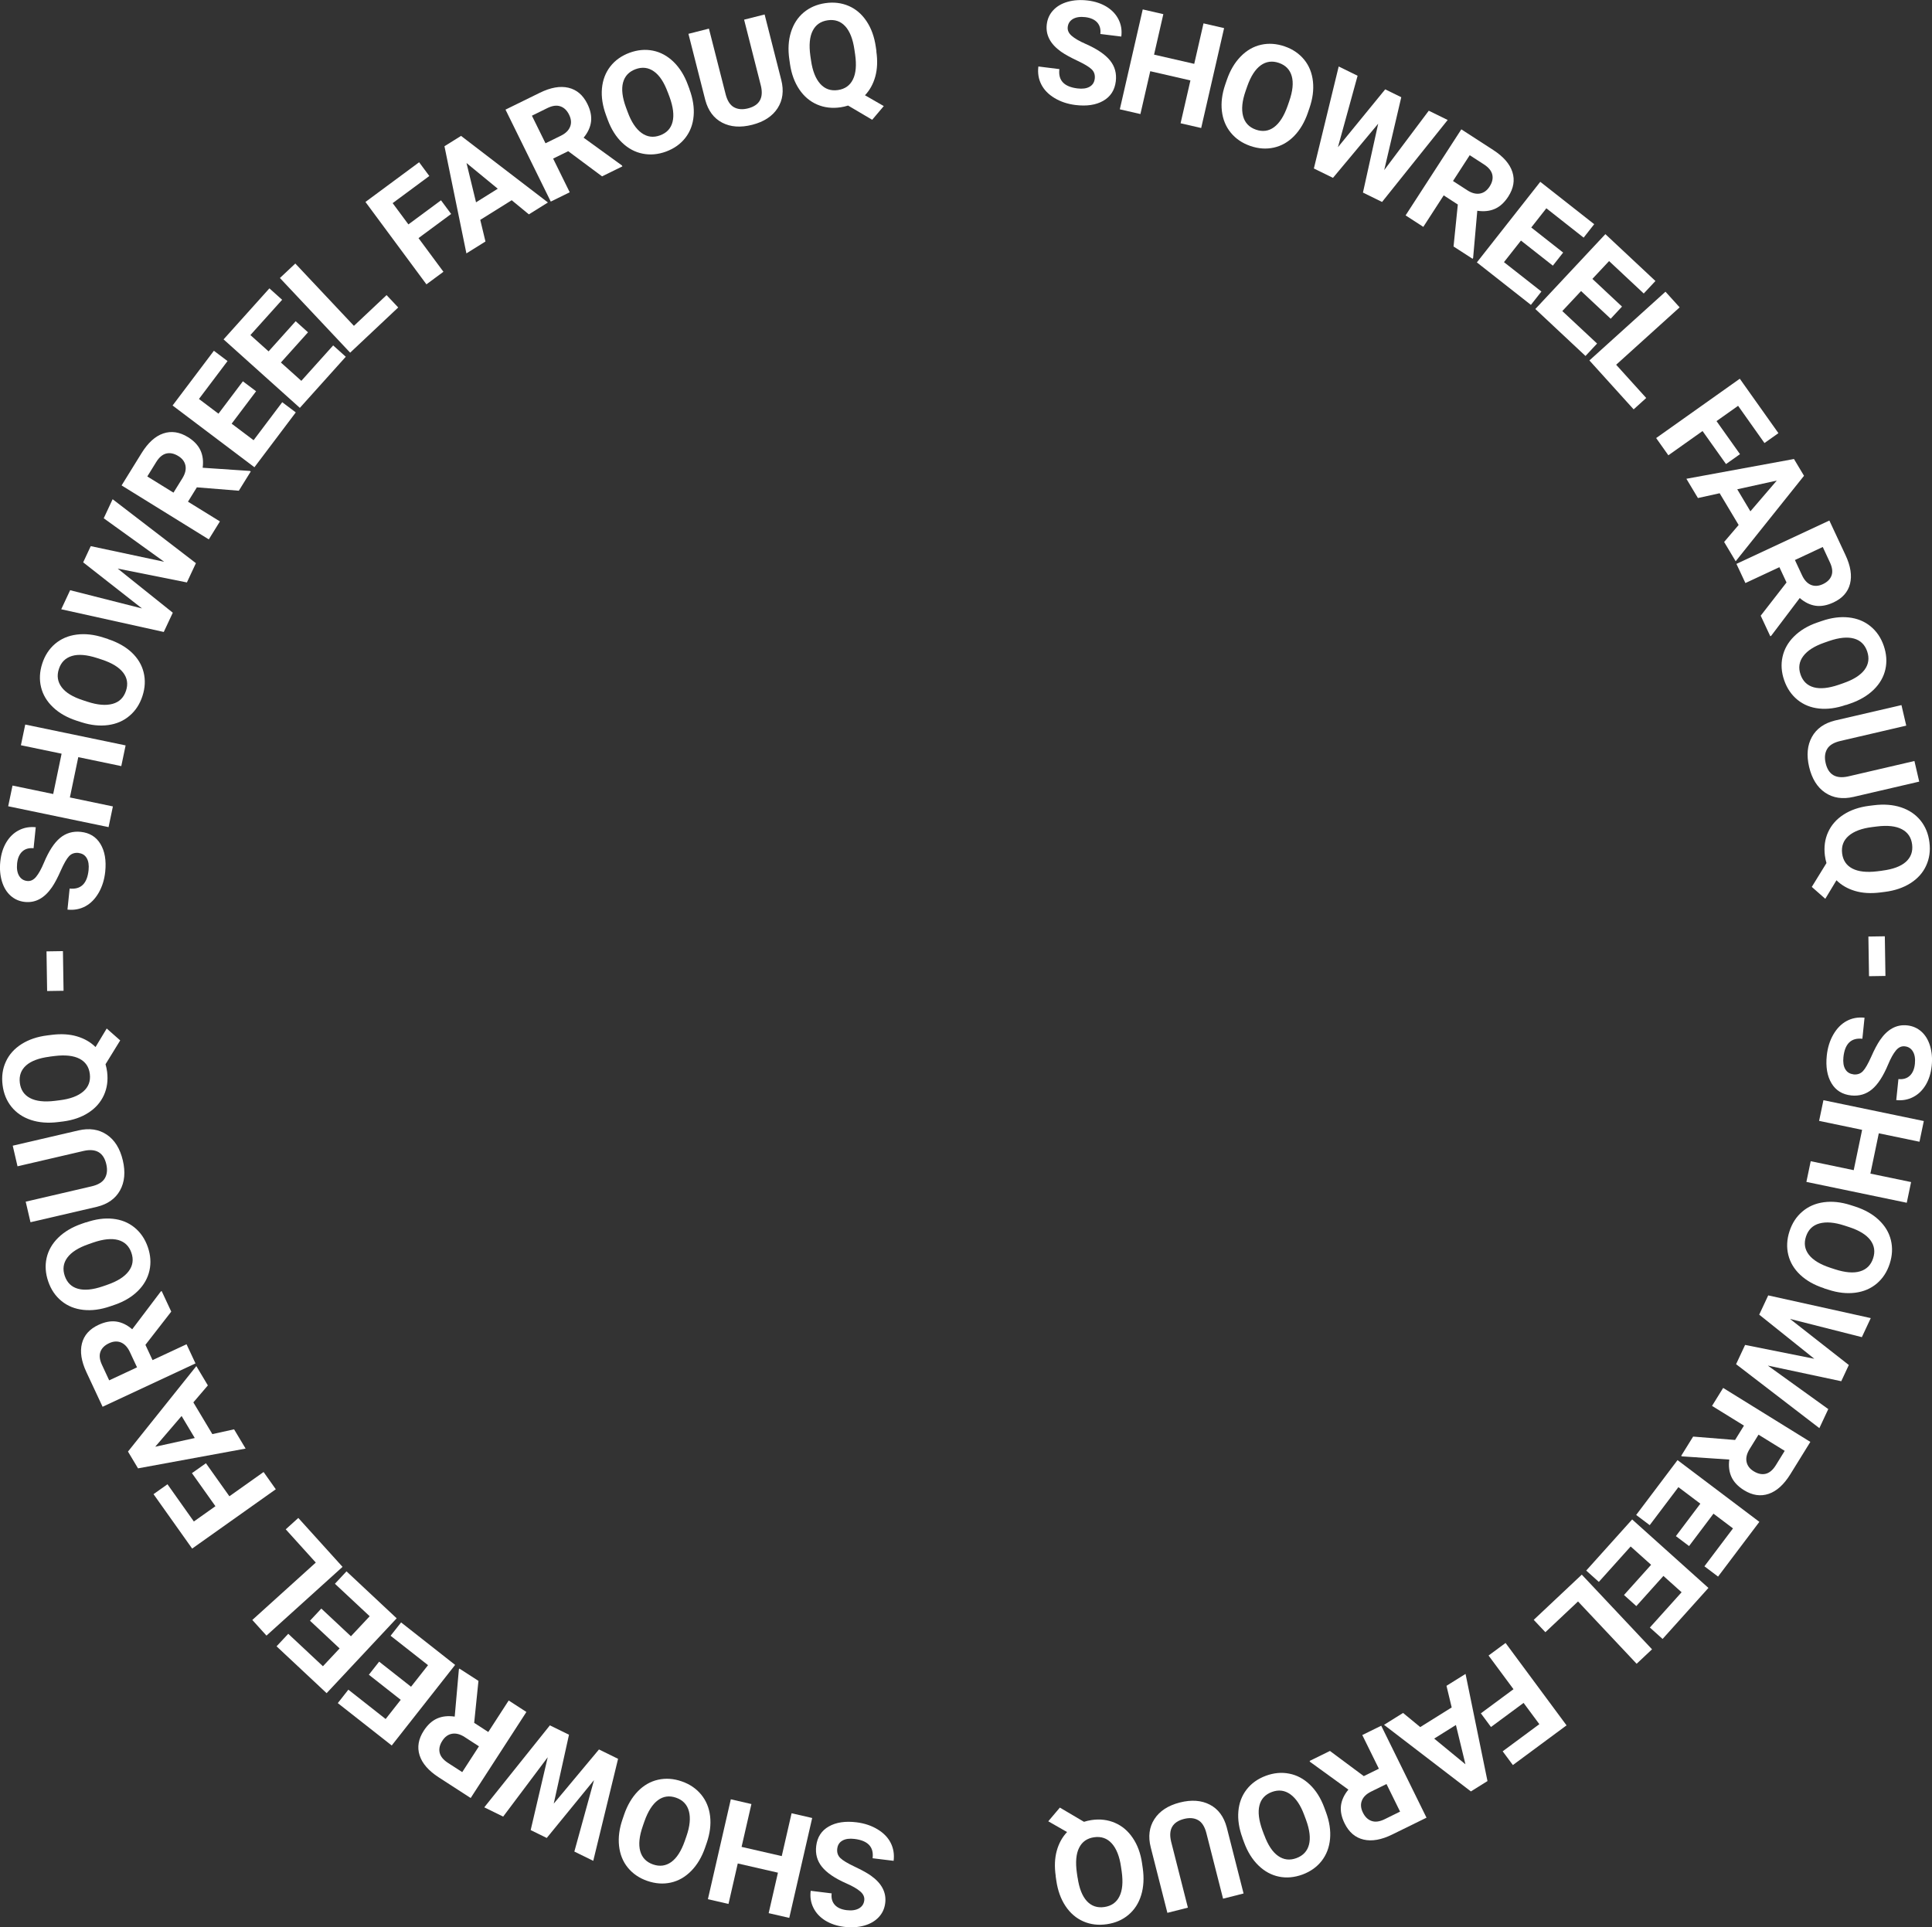 <?xml version="1.0" encoding="UTF-8"?>
<svg id="Layer_2" data-name="Layer 2" xmlns="http://www.w3.org/2000/svg" viewBox="0 0 375.13 374.29">
  <rect x="0" y="0" width="375.13" height="374.29" fill="#333333" stroke="none"/>
  <defs>
    <style>
      .cls-1 {
        fill: #fff;
        stroke-width: 0px;
      }
    </style>
  </defs>
  <g id="Layer_1-2" data-name="Layer 1">
    <g>
      <path class="cls-1" d="M212.56,15.33c.1-.77-.1-1.39-.6-1.87-.49-.48-1.42-1.03-2.77-1.67s-2.42-1.22-3.18-1.76c-2.09-1.49-3.01-3.26-2.76-5.31.13-1.07.55-1.98,1.26-2.74s1.65-1.31,2.83-1.64c1.18-.33,2.48-.41,3.88-.24,1.41.17,2.64.59,3.68,1.23,1.04.65,1.81,1.48,2.3,2.48.5,1.01.67,2.1.52,3.29l-4.07-.5c.11-.9-.09-1.64-.59-2.22-.51-.57-1.28-.92-2.31-1.05-1-.12-1.79,0-2.4.34-.6.35-.95.87-1.03,1.56-.08.64.18,1.22.77,1.73.59.51,1.49,1.04,2.71,1.57,2.23.98,3.81,2.06,4.74,3.22s1.3,2.51,1.11,4.05c-.21,1.71-1.02,2.97-2.44,3.78-1.41.81-3.22,1.08-5.4.81-1.52-.19-2.87-.64-4.05-1.35-1.18-.71-2.04-1.59-2.57-2.64-.54-1.05-.73-2.21-.57-3.49l4.08.51c-.27,2.18.9,3.43,3.5,3.75.97.12,1.75.02,2.34-.31s.93-.84,1.02-1.55Z"/>
      <path class="cls-1" d="M233.23,24.86l-4-.92,1.91-8.32-7.8-1.79-1.91,8.32-4-.92,4.45-19.4,4,.92-1.8,7.86,7.8,1.79,1.8-7.86,4,.92-4.45,19.4Z"/>
      <path class="cls-1" d="M253.95,21.88c-.64,1.85-1.53,3.36-2.67,4.53-1.14,1.17-2.45,1.92-3.93,2.25-1.48.33-3.01.23-4.59-.32-1.56-.54-2.82-1.4-3.78-2.57-.96-1.17-1.54-2.57-1.73-4.2-.19-1.62.03-3.34.65-5.15l.32-.93c.64-1.85,1.54-3.36,2.7-4.54,1.16-1.18,2.47-1.93,3.95-2.26,1.48-.33,3-.22,4.57.32s2.83,1.41,3.79,2.58c.96,1.18,1.52,2.58,1.7,4.22.18,1.64-.05,3.38-.69,5.22l-.29.84ZM250.32,19.67c.69-1.97.85-3.59.5-4.86-.35-1.27-1.18-2.13-2.49-2.59-1.3-.45-2.48-.29-3.54.47-1.06.77-1.93,2.12-2.62,4.08l-.32.92c-.67,1.92-.83,3.53-.49,4.84.34,1.3,1.17,2.19,2.5,2.65,1.3.45,2.48.29,3.53-.49s1.92-2.14,2.61-4.09l.32-.92Z"/>
      <path class="cls-1" d="M268.77,33.03l8.65-11.53,3.67,1.8-12.74,15.92-3.71-1.82,2.96-13.38-8.78,10.52-3.71-1.82,4.82-19.81,3.67,1.8-3.82,13.88,9.18-11.24,3.12,1.53-3.31,14.15Z"/>
      <path class="cls-1" d="M283.06,39.72l-2.74-1.78-3.96,6.12-3.44-2.23,10.82-16.71,6.21,4.02c1.97,1.28,3.21,2.7,3.71,4.28.5,1.57.23,3.16-.81,4.77-.74,1.14-1.6,1.93-2.59,2.37s-2.13.56-3.42.37l-.81,9.17-.1.16-3.7-2.39.83-8.15ZM282.12,35.15l2.78,1.8c.86.56,1.68.77,2.44.64.76-.13,1.39-.59,1.89-1.36.51-.79.69-1.55.53-2.29s-.7-1.41-1.62-2.01l-2.77-1.79-3.25,5.02Z"/>
      <path class="cls-1" d="M301.51,51.59l-6.19-4.87-3.3,4.19,7.27,5.71-2.04,2.59-10.49-8.25,12.31-15.65,10.47,8.23-2.05,2.61-7.24-5.7-2.93,3.73,6.19,4.87-1.99,2.53Z"/>
      <path class="cls-1" d="M312.74,61.9l-5.75-5.38-3.64,3.89,6.75,6.31-2.25,2.41-9.74-9.12,13.6-14.54,9.72,9.1-2.27,2.43-6.73-6.3-3.24,3.46,5.75,5.38-2.19,2.35Z"/>
      <path class="cls-1" d="M313.8,70.83l5.84,6.46-2.44,2.21-8.59-9.5,14.77-13.35,2.75,3.04-12.32,11.14Z"/>
      <path class="cls-1" d="M335.14,90.13l-4.56-6.42-6.64,4.71-2.37-3.35,16.24-11.52,7.5,10.57-2.71,1.92-5.12-7.23-4.19,2.97,4.56,6.42-2.7,1.91Z"/>
      <path class="cls-1" d="M337.59,101.96l-3.69-6.17-4.22.93-2.24-3.74,20.89-3.84,1.95,3.26-13.27,16.6-2.24-3.75,2.81-3.29ZM337.32,95.03l2.55,4.27,5.12-5.97-7.67,1.69Z"/>
      <path class="cls-1" d="M346.88,113.11l-1.38-2.96-6.6,3.08-1.74-3.72,18.04-8.42,3.13,6.7c1,2.13,1.29,4,.88,5.6-.41,1.6-1.48,2.8-3.22,3.61-1.23.57-2.38.79-3.45.64-1.07-.15-2.1-.65-3.09-1.5l-5.55,7.34-.17.08-1.86-3.99,5.02-6.46ZM348.51,108.75l1.4,3c.44.93,1.01,1.54,1.72,1.84.71.29,1.49.24,2.32-.15.85-.4,1.41-.95,1.67-1.66.26-.71.16-1.57-.31-2.56l-1.39-2.99-5.41,2.53Z"/>
      <path class="cls-1" d="M358.43,136.89c-1.85.64-3.59.88-5.21.71-1.62-.17-3.02-.73-4.2-1.69s-2.04-2.22-2.59-3.8c-.54-1.56-.65-3.08-.32-4.56.33-1.48,1.07-2.8,2.23-3.95,1.16-1.15,2.64-2.05,4.45-2.68l.93-.32c1.85-.64,3.6-.87,5.24-.69,1.64.18,3.05.75,4.22,1.71,1.18.96,2.04,2.22,2.58,3.79.54,1.57.65,3.09.32,4.57-.33,1.48-1.09,2.8-2.26,3.95-1.18,1.15-2.69,2.05-4.53,2.69l-.84.29ZM357.92,132.67c1.97-.68,3.35-1.56,4.13-2.62.78-1.06.94-2.25.49-3.56-.45-1.3-1.3-2.13-2.56-2.48s-2.86-.2-4.82.47l-.92.32c-1.92.67-3.29,1.53-4.1,2.61-.81,1.07-.99,2.27-.53,3.6.45,1.3,1.31,2.12,2.57,2.47,1.26.34,2.87.18,4.83-.49l.92-.32Z"/>
      <path class="cls-1" d="M372.66,151.79l-12.77,2.97c-2.12.49-3.95.22-5.5-.82-1.54-1.04-2.58-2.71-3.12-5.01-.53-2.26-.35-4.2.54-5.81.89-1.61,2.38-2.67,4.47-3.19l12.92-3,.93,3.99-12.8,2.98c-1.27.3-2.12.81-2.56,1.56-.44.74-.54,1.65-.29,2.73.52,2.25,1.97,3.11,4.34,2.6l12.9-3,.93,4.01Z"/>
      <path class="cls-1" d="M365.09,173.32c-1.85.23-3.49.13-4.92-.3-1.44-.43-2.63-1.12-3.59-2.07l-2.17,3.6-2.62-2.31,2.85-4.63c-.14-.47-.24-.96-.31-1.48-.2-1.64,0-3.15.63-4.53.63-1.38,1.63-2.52,3-3.4,1.37-.89,3.01-1.45,4.91-1.7l.98-.12c1.94-.24,3.7-.11,5.27.41,1.57.52,2.82,1.37,3.78,2.55.95,1.18,1.53,2.59,1.73,4.24.21,1.65,0,3.16-.64,4.54-.63,1.38-1.64,2.51-3.04,3.4-1.39.88-3.06,1.45-4.99,1.69l-.88.11ZM365.47,169.08c2.07-.26,3.6-.83,4.58-1.7.98-.88,1.39-2,1.22-3.38-.17-1.37-.83-2.35-1.99-2.96-1.16-.61-2.76-.79-4.81-.54l-.96.12c-2.02.25-3.54.82-4.56,1.7-1.02.88-1.44,2.02-1.27,3.41.17,1.37.84,2.35,2,2.95s2.77.78,4.83.53l.96-.12Z"/>
      <path class="cls-1" d="M362.9,189.58l-.12-7.7,3.19-.05.12,7.7-3.19.05Z"/>
      <path class="cls-1" d="M359.86,208.65c.77.08,1.39-.13,1.86-.63s1-1.44,1.61-2.8c.6-1.37,1.17-2.44,1.7-3.22,1.45-2.12,3.2-3.08,5.26-2.87,1.07.11,1.99.51,2.77,1.2.78.69,1.34,1.62,1.7,2.8.35,1.18.46,2.47.31,3.87-.15,1.41-.53,2.65-1.16,3.7-.63,1.05-1.44,1.84-2.44,2.35-1,.52-2.09.71-3.28.59l.42-4.08c.91.09,1.64-.12,2.2-.64.56-.52.9-1.3,1-2.33.1-1-.03-1.79-.39-2.39-.36-.6-.89-.93-1.58-1-.64-.07-1.22.2-1.72.81-.5.6-1.01,1.52-1.52,2.74-.94,2.25-1.98,3.85-3.12,4.8s-2.49,1.35-4.03,1.19c-1.71-.18-2.99-.96-3.83-2.36s-1.15-3.19-.92-5.39c.16-1.52.58-2.88,1.27-4.08.69-1.19,1.55-2.07,2.59-2.63,1.04-.56,2.2-.77,3.47-.64l-.42,4.09c-2.19-.23-3.41.97-3.68,3.58-.1.97.02,1.75.36,2.33.34.58.86.91,1.57.99Z"/>
      <path class="cls-1" d="M350.74,229.53l.84-4.02,8.35,1.74,1.63-7.83-8.35-1.74.84-4.02,19.49,4.05-.84,4.02-7.9-1.64-1.63,7.83,7.9,1.64-.84,4.02-19.49-4.05Z"/>
      <path class="cls-1" d="M354.14,250.17c-1.86-.6-3.39-1.47-4.58-2.58-1.19-1.12-1.97-2.41-2.33-3.88-.36-1.47-.29-3,.23-4.59.51-1.57,1.34-2.85,2.5-3.83,1.15-.99,2.54-1.59,4.16-1.81,1.62-.22,3.34-.04,5.16.54l.94.3c1.86.61,3.4,1.47,4.59,2.61,1.2,1.13,1.98,2.43,2.34,3.91s.28,3-.23,4.58c-.51,1.58-1.35,2.86-2.5,3.84-1.16.98-2.55,1.58-4.19,1.79-1.64.21-3.38.02-5.24-.59l-.85-.27ZM356.29,246.5c1.98.64,3.61.78,4.87.4,1.26-.38,2.11-1.22,2.54-2.54.43-1.31.24-2.48-.54-3.53-.79-1.04-2.16-1.89-4.13-2.53l-.92-.3c-1.93-.63-3.55-.76-4.85-.4-1.3.36-2.16,1.21-2.6,2.55-.43,1.31-.24,2.48.56,3.52.8,1.04,2.18,1.88,4.15,2.53l.92.3Z"/>
      <path class="cls-1" d="M343.29,265.23l11.7,8.42-1.73,3.7-16.17-12.42,1.75-3.74,13.44,2.69-10.7-8.57,1.75-3.74,19.91,4.41-1.73,3.7-13.95-3.54,11.42,8.95-1.47,3.15-14.22-3.03Z"/>
      <path class="cls-1" d="M336.9,279.64l1.72-2.78-6.2-3.83,2.16-3.49,16.93,10.48-3.89,6.29c-1.24,2-2.64,3.27-4.2,3.8-1.56.53-3.16.3-4.79-.71-1.15-.71-1.96-1.56-2.42-2.54-.46-.98-.61-2.12-.44-3.41l-9.18-.62-.16-.1,2.32-3.74,8.16.66ZM341.45,278.61l-1.74,2.81c-.54.88-.74,1.69-.59,2.45.15.76.61,1.38,1.4,1.86.8.49,1.57.66,2.3.49s1.4-.72,1.98-1.66l1.73-2.8-5.08-3.14Z"/>
      <path class="cls-1" d="M325.41,298.31l4.74-6.29-4.26-3.21-5.57,7.38-2.63-1.98,8.03-10.65,15.89,11.99-8.02,10.63-2.65-2,5.55-7.36-3.79-2.86-4.74,6.29-2.56-1.93Z"/>
      <path class="cls-1" d="M315.33,309.75l5.26-5.86-3.97-3.56-6.18,6.88-2.45-2.2,8.92-9.93,14.81,13.3-8.9,9.91-2.47-2.22,6.16-6.85-3.53-3.17-5.26,5.86-2.39-2.15Z"/>
      <path class="cls-1" d="M306.4,311.01l-6.34,5.97-2.26-2.4,9.33-8.78,13.64,14.5-2.99,2.81-11.38-12.1Z"/>
      <path class="cls-1" d="M287.54,332.73l6.33-4.68-4.84-6.54,3.3-2.44,11.84,16-10.42,7.71-1.98-2.67,7.12-5.27-3.06-4.13-6.33,4.68-1.97-2.66Z"/>
      <path class="cls-1" d="M275.77,335.4l6.1-3.81-1.01-4.2,3.7-2.31,4.26,20.81-3.22,2.01-16.87-12.93,3.7-2.31,3.34,2.75ZM282.69,335l-4.22,2.64,6.07,4.99-1.85-7.63Z"/>
      <path class="cls-1" d="M264.8,344.93l2.93-1.44-3.22-6.54,3.68-1.81,8.79,17.86-6.64,3.26c-2.11,1.04-3.97,1.37-5.58.99-1.61-.38-2.83-1.42-3.68-3.14-.6-1.22-.84-2.36-.71-3.44.13-1.07.61-2.12,1.44-3.12l-7.45-5.4-.08-.17,3.95-1.94,6.57,4.89ZM269.2,346.47l-2.97,1.46c-.92.45-1.52,1.04-1.8,1.76-.28.72-.21,1.49.2,2.32.41.84.98,1.39,1.7,1.63.72.25,1.57.13,2.56-.36l2.96-1.46-2.64-5.36Z"/>
      <path class="cls-1" d="M241.26,356.96c-.68-1.84-.95-3.57-.81-5.19.14-1.63.67-3.04,1.6-4.24.93-1.2,2.18-2.09,3.74-2.67,1.55-.57,3.07-.71,4.55-.41,1.49.29,2.82,1.01,4,2.14,1.18,1.13,2.1,2.6,2.77,4.39l.34.92c.68,1.84.95,3.58.8,5.22-.15,1.64-.69,3.06-1.62,4.26-.93,1.2-2.18,2.08-3.73,2.66-1.56.57-3.08.71-4.56.41s-2.82-1.03-4-2.18c-1.18-1.15-2.11-2.64-2.78-4.47l-.31-.83ZM245.47,356.36c.72,1.96,1.62,3.32,2.7,4.07,1.08.76,2.27.9,3.56.42,1.29-.48,2.1-1.35,2.43-2.61s.14-2.87-.57-4.81l-.34-.91c-.7-1.91-1.6-3.26-2.69-4.05-1.09-.79-2.29-.95-3.61-.46-1.29.48-2.1,1.35-2.41,2.62-.32,1.27-.12,2.88.58,4.82l.34.91Z"/>
      <path class="cls-1" d="M226.67,371.49l-3.23-12.71c-.54-2.11-.3-3.95.71-5.51,1.01-1.56,2.66-2.64,4.94-3.22,2.25-.57,4.19-.43,5.82.42s2.72,2.32,3.28,4.4l3.27,12.85-3.98,1.01-3.24-12.73c-.32-1.26-.86-2.11-1.61-2.53-.75-.42-1.66-.5-2.73-.23-2.23.57-3.07,2.03-2.51,4.39l3.26,12.84-3.99,1.01Z"/>
      <path class="cls-1" d="M204.99,364.35c-.27-1.84-.2-3.48.2-4.93.4-1.44,1.07-2.65,2-3.63l-3.65-2.09,2.25-2.66,4.68,2.76c.47-.15.96-.26,1.47-.34,1.63-.24,3.15-.06,4.54.54,1.4.6,2.55,1.58,3.46,2.93.92,1.35,1.52,2.98,1.8,4.87l.14.97c.28,1.94.18,3.7-.3,5.27-.48,1.58-1.31,2.85-2.47,3.83s-2.56,1.58-4.21,1.82-3.16.06-4.55-.55-2.54-1.59-3.46-2.97c-.91-1.37-1.51-3.02-1.79-4.96l-.13-.88ZM209.24,364.65c.3,2.07.9,3.58,1.79,4.55.9.97,2.03,1.35,3.4,1.15,1.36-.2,2.34-.88,2.92-2.05.59-1.17.73-2.78.45-4.82l-.14-.96c-.29-2.01-.89-3.52-1.79-4.52-.9-1-2.05-1.4-3.44-1.2-1.36.2-2.33.88-2.91,2.06-.58,1.17-.72,2.79-.43,4.84l.14.96Z"/>
    </g>
    <g>
      <path class="cls-1" d="M162.57,358.97c-.1.77.1,1.39.6,1.87.49.48,1.42,1.03,2.77,1.67s2.42,1.22,3.18,1.76c2.09,1.49,3.01,3.26,2.76,5.31-.13,1.07-.55,1.98-1.26,2.74-.71.76-1.65,1.31-2.83,1.64-1.18.33-2.48.41-3.88.24-1.41-.17-2.64-.59-3.68-1.23-1.04-.65-1.81-1.48-2.3-2.48-.5-1.01-.67-2.1-.52-3.29l4.07.5c-.11.9.09,1.64.59,2.21s1.28.92,2.31,1.05c1,.12,1.79,0,2.4-.34.6-.35.95-.87,1.03-1.56.08-.64-.18-1.22-.77-1.73-.59-.51-1.49-1.04-2.71-1.57-2.23-.98-3.81-2.06-4.74-3.22s-1.3-2.51-1.11-4.05c.21-1.71,1.02-2.97,2.44-3.78,1.41-.81,3.22-1.08,5.4-.81,1.52.19,2.87.64,4.05,1.35,1.18.71,2.04,1.59,2.57,2.64s.73,2.21.57,3.49l-4.08-.5c.27-2.18-.9-3.43-3.5-3.75-.97-.12-1.75-.02-2.34.31s-.93.84-1.02,1.55Z"/>
      <path class="cls-1" d="M141.9,349.43l4,.92-1.91,8.32,7.8,1.79,1.91-8.32,4,.92-4.45,19.4-4-.92,1.8-7.86-7.8-1.79-1.8,7.86-4-.92,4.45-19.4Z"/>
      <path class="cls-1" d="M121.18,352.41c.64-1.85,1.53-3.36,2.67-4.53,1.14-1.17,2.45-1.92,3.93-2.25,1.48-.33,3.01-.23,4.59.32,1.56.54,2.82,1.4,3.78,2.57.96,1.17,1.54,2.57,1.73,4.2.19,1.62-.03,3.34-.65,5.15l-.32.93c-.64,1.85-1.54,3.36-2.7,4.54-1.16,1.18-2.47,1.93-3.95,2.26-1.48.33-3,.22-4.57-.32s-2.83-1.41-3.79-2.58c-.96-1.18-1.52-2.59-1.7-4.22-.18-1.64.05-3.38.69-5.22l.29-.84ZM124.81,354.63c-.69,1.97-.85,3.59-.5,4.86.35,1.27,1.18,2.13,2.49,2.59,1.3.45,2.48.29,3.54-.47,1.06-.77,1.93-2.12,2.62-4.08l.32-.92c.67-1.92.83-3.53.49-4.84-.34-1.3-1.17-2.19-2.5-2.65-1.3-.45-2.48-.29-3.53.49s-1.92,2.14-2.61,4.09l-.32.92Z"/>
      <path class="cls-1" d="M106.35,341.26l-8.65,11.53-3.67-1.8,12.74-15.92,3.71,1.82-2.96,13.38,8.78-10.52,3.71,1.82-4.82,19.81-3.67-1.8,3.82-13.88-9.18,11.24-3.12-1.53,3.31-14.15Z"/>
      <path class="cls-1" d="M92.07,334.58l2.74,1.78,3.96-6.12,3.44,2.23-10.82,16.71-6.21-4.02c-1.97-1.28-3.21-2.7-3.71-4.28-.5-1.57-.23-3.16.81-4.77.74-1.14,1.6-1.93,2.59-2.37s2.13-.56,3.42-.37l.81-9.17.1-.16,3.7,2.39-.83,8.15ZM93,339.14l-2.78-1.8c-.86-.56-1.68-.77-2.44-.64-.76.13-1.39.58-1.89,1.36-.51.79-.69,1.55-.53,2.29s.7,1.41,1.62,2.01l2.77,1.79,3.25-5.02Z"/>
      <path class="cls-1" d="M73.62,322.7l6.19,4.87,3.3-4.19-7.27-5.71,2.04-2.59,10.49,8.25-12.31,15.65-10.47-8.23,2.05-2.61,7.24,5.7,2.93-3.73-6.19-4.87,1.99-2.53Z"/>
      <path class="cls-1" d="M62.39,312.39l5.75,5.38,3.64-3.89-6.75-6.31,2.25-2.41,9.74,9.12-13.6,14.54-9.72-9.1,2.27-2.43,6.73,6.3,3.24-3.46-5.75-5.38,2.19-2.35Z"/>
      <path class="cls-1" d="M61.32,303.46l-5.84-6.46,2.44-2.21,8.59,9.5-14.77,13.35-2.75-3.04,12.32-11.14Z"/>
      <path class="cls-1" d="M39.98,284.16l4.56,6.42,6.64-4.71,2.37,3.35-16.24,11.52-7.5-10.57,2.71-1.92,5.12,7.23,4.19-2.97-4.56-6.42,2.7-1.91Z"/>
      <path class="cls-1" d="M37.54,272.34l3.69,6.17,4.22-.93,2.24,3.74-20.89,3.84-1.95-3.26,13.27-16.6,2.24,3.75-2.81,3.29ZM37.81,279.26l-2.55-4.27-5.12,5.97,7.67-1.69Z"/>
      <path class="cls-1" d="M28.24,261.18l1.38,2.96,6.6-3.08,1.74,3.72-18.04,8.42-3.13-6.7c-1-2.13-1.29-4-.88-5.6.41-1.6,1.48-2.8,3.22-3.61,1.23-.57,2.38-.79,3.45-.64,1.07.15,2.1.65,3.09,1.5l5.55-7.34.17-.08,1.86,3.99-5.02,6.46ZM26.61,265.55l-1.4-3c-.44-.93-1.01-1.54-1.72-1.84-.71-.29-1.49-.24-2.32.15-.85.4-1.41.95-1.67,1.66-.26.71-.16,1.57.31,2.56l1.39,2.99,5.41-2.53Z"/>
      <path class="cls-1" d="M16.7,237.4c1.85-.64,3.59-.88,5.21-.71,1.62.17,3.02.73,4.2,1.69s2.04,2.22,2.59,3.8c.54,1.56.65,3.08.32,4.56-.33,1.48-1.07,2.8-2.23,3.95-1.16,1.15-2.64,2.05-4.45,2.68l-.93.32c-1.85.64-3.6.87-5.24.69-1.64-.18-3.05-.75-4.22-1.71-1.18-.96-2.04-2.22-2.58-3.79-.54-1.57-.65-3.09-.32-4.57.33-1.48,1.09-2.8,2.26-3.95,1.18-1.15,2.69-2.05,4.53-2.69l.84-.29ZM17.2,241.62c-1.97.68-3.35,1.56-4.13,2.62-.78,1.06-.94,2.25-.49,3.56.45,1.3,1.3,2.13,2.56,2.48s2.86.2,4.82-.47l.92-.32c1.92-.67,3.29-1.53,4.1-2.61.81-1.07.99-2.27.53-3.6-.45-1.3-1.31-2.12-2.57-2.47-1.26-.34-2.87-.18-4.83.49l-.92.32Z"/>
      <path class="cls-1" d="M2.46,222.5l12.77-2.97c2.12-.49,3.95-.22,5.5.82,1.54,1.04,2.58,2.71,3.12,5.01.53,2.26.35,4.2-.54,5.81-.89,1.61-2.38,2.67-4.47,3.19l-12.92,3-.93-3.99,12.8-2.98c1.27-.3,2.12-.81,2.56-1.56.44-.74.54-1.65.29-2.73-.52-2.25-1.97-3.11-4.34-2.6l-12.9,3-.93-4.01Z"/>
      <path class="cls-1" d="M10.04,200.97c1.85-.23,3.49-.13,4.92.3,1.44.43,2.63,1.12,3.59,2.07l2.17-3.6,2.62,2.31-2.85,4.63c.14.47.24.96.31,1.48.2,1.64,0,3.15-.63,4.53-.63,1.38-1.63,2.52-3,3.4-1.37.89-3.01,1.45-4.91,1.7l-.98.12c-1.94.24-3.7.11-5.27-.41-1.57-.52-2.82-1.37-3.78-2.55-.95-1.18-1.53-2.59-1.73-4.24-.21-1.65,0-3.16.64-4.54.63-1.38,1.64-2.51,3.04-3.4,1.39-.88,3.06-1.45,4.99-1.69l.88-.11ZM9.65,205.21c-2.07.26-3.6.83-4.58,1.7-.98.88-1.39,2-1.22,3.38.17,1.37.83,2.35,1.99,2.96,1.16.61,2.76.79,4.81.54l.96-.12c2.02-.25,3.54-.82,4.56-1.7,1.02-.88,1.44-2.02,1.27-3.41-.17-1.37-.84-2.35-2-2.95s-2.77-.78-4.83-.53l-.96.12Z"/>
      <path class="cls-1" d="M12.22,184.71l.12,7.7-3.19.05-.12-7.7,3.19-.05Z"/>
      <path class="cls-1" d="M15.27,165.64c-.77-.08-1.39.13-1.86.63s-1,1.44-1.61,2.8c-.6,1.37-1.17,2.44-1.7,3.22-1.45,2.12-3.2,3.08-5.26,2.87-1.07-.11-1.99-.51-2.77-1.2-.78-.69-1.34-1.62-1.7-2.8-.35-1.18-.46-2.47-.31-3.87.15-1.41.53-2.65,1.16-3.7.63-1.05,1.44-1.84,2.44-2.35,1-.52,2.09-.71,3.28-.59l-.42,4.08c-.91-.09-1.64.12-2.2.64-.56.52-.9,1.3-1,2.33-.1,1,.03,1.79.39,2.39.36.6.89.93,1.58,1,.64.07,1.22-.2,1.72-.81.5-.6,1.01-1.52,1.52-2.74.94-2.25,1.98-3.85,3.12-4.8s2.49-1.35,4.03-1.19c1.71.18,2.99.96,3.83,2.36s1.15,3.19.92,5.39c-.16,1.52-.58,2.88-1.27,4.08-.69,1.19-1.55,2.07-2.59,2.63-1.04.56-2.2.77-3.47.64l.42-4.09c2.19.23,3.41-.97,3.68-3.58.1-.97-.02-1.75-.36-2.33-.34-.58-.86-.91-1.57-.99Z"/>
      <path class="cls-1" d="M24.39,144.76l-.84,4.02-8.35-1.74-1.63,7.83,8.35,1.74-.84,4.02-19.49-4.05.84-4.02,7.9,1.64,1.63-7.83-7.9-1.64.84-4.02,19.49,4.05Z"/>
      <path class="cls-1" d="M20.98,124.12c1.86.61,3.39,1.47,4.58,2.58,1.19,1.12,1.97,2.41,2.33,3.88.36,1.47.29,3-.23,4.59-.51,1.57-1.34,2.85-2.5,3.83-1.15.99-2.54,1.59-4.16,1.81-1.62.22-3.34.04-5.16-.54l-.94-.3c-1.86-.61-3.4-1.47-4.59-2.61-1.2-1.13-1.98-2.43-2.34-3.91s-.28-3,.23-4.58,1.35-2.86,2.5-3.84c1.16-.98,2.55-1.58,4.19-1.79,1.64-.21,3.38-.02,5.24.59l.85.27ZM18.84,127.79c-1.98-.64-3.61-.78-4.87-.4-1.26.38-2.11,1.22-2.54,2.54-.43,1.31-.24,2.48.54,3.53s2.16,1.89,4.13,2.53l.92.3c1.93.63,3.55.76,4.85.4,1.3-.36,2.16-1.21,2.6-2.55.43-1.31.24-2.48-.56-3.52-.8-1.04-2.18-1.88-4.15-2.53l-.92-.3Z"/>
      <path class="cls-1" d="M31.84,109.07l-11.7-8.42,1.73-3.7,16.17,12.42-1.75,3.74-13.44-2.69,10.7,8.57-1.75,3.74-19.91-4.41,1.73-3.7,13.95,3.54-11.42-8.95,1.47-3.15,14.22,3.03Z"/>
      <path class="cls-1" d="M38.22,94.65l-1.72,2.78,6.2,3.83-2.16,3.49-16.93-10.48,3.89-6.29c1.24-2,2.64-3.27,4.2-3.8,1.56-.53,3.16-.3,4.79.71,1.15.71,1.96,1.56,2.42,2.54.46.98.61,2.12.44,3.41l9.18.62.16.1-2.32,3.74-8.16-.66ZM33.68,95.68l1.74-2.81c.54-.88.74-1.69.59-2.45-.15-.76-.61-1.38-1.4-1.86-.8-.49-1.57-.66-2.3-.49s-1.4.72-1.98,1.66l-1.73,2.8,5.08,3.14Z"/>
      <path class="cls-1" d="M49.72,75.99l-4.74,6.29,4.26,3.21,5.56-7.38,2.63,1.98-8.03,10.65-15.89-11.99,8.02-10.63,2.65,2-5.55,7.36,3.79,2.86,4.74-6.29,2.56,1.93Z"/>
      <path class="cls-1" d="M59.8,64.54l-5.26,5.86,3.97,3.56,6.18-6.88,2.45,2.2-8.92,9.93-14.81-13.3,8.9-9.91,2.47,2.22-6.16,6.85,3.53,3.17,5.26-5.86,2.39,2.15Z"/>
      <path class="cls-1" d="M68.72,63.28l6.34-5.97,2.26,2.4-9.33,8.78-13.64-14.5,2.99-2.81,11.38,12.1Z"/>
      <path class="cls-1" d="M87.59,41.56l-6.33,4.68,4.84,6.54-3.3,2.44-11.84-16,10.42-7.71,1.98,2.67-7.12,5.27,3.06,4.13,6.33-4.68,1.97,2.66Z"/>
      <path class="cls-1" d="M99.35,38.89l-6.1,3.81,1.01,4.2-3.7,2.31-4.26-20.81,3.22-2.01,16.87,12.93-3.7,2.31-3.34-2.75ZM92.43,39.29l4.22-2.64-6.07-4.99,1.85,7.63Z"/>
      <path class="cls-1" d="M110.33,29.36l-2.93,1.44,3.22,6.54-3.68,1.81-8.79-17.86,6.64-3.26c2.11-1.04,3.97-1.37,5.58-.99,1.61.38,2.83,1.42,3.68,3.14.6,1.22.84,2.36.71,3.44-.13,1.07-.61,2.12-1.44,3.12l7.45,5.4.08.17-3.95,1.94-6.57-4.89ZM105.93,27.82l2.97-1.46c.92-.45,1.52-1.04,1.8-1.76.28-.72.21-1.49-.2-2.32-.41-.84-.98-1.39-1.7-1.63-.72-.25-1.57-.13-2.56.36l-2.96,1.46,2.64,5.36Z"/>
      <path class="cls-1" d="M133.87,17.33c.68,1.84.95,3.57.81,5.19-.14,1.63-.67,3.04-1.6,4.24-.93,1.2-2.18,2.09-3.74,2.67-1.55.57-3.07.71-4.55.41-1.49-.29-2.82-1.01-4-2.14-1.18-1.13-2.1-2.6-2.77-4.39l-.34-.92c-.68-1.84-.95-3.58-.8-5.22s.69-3.06,1.62-4.26c.93-1.2,2.18-2.08,3.73-2.66,1.56-.57,3.08-.71,4.56-.41s2.82,1.03,4,2.18c1.18,1.15,2.11,2.64,2.78,4.47l.31.83ZM129.66,17.93c-.72-1.96-1.62-3.32-2.7-4.07-1.08-.76-2.27-.9-3.56-.42-1.29.48-2.1,1.35-2.43,2.61s-.14,2.87.57,4.81l.34.91c.7,1.91,1.6,3.26,2.69,4.05,1.09.79,2.29.95,3.61.46,1.29-.48,2.1-1.35,2.41-2.62.32-1.27.12-2.88-.58-4.82l-.34-.91Z"/>
      <path class="cls-1" d="M148.46,2.8l3.23,12.71c.54,2.11.3,3.95-.71,5.51-1.01,1.56-2.66,2.64-4.94,3.22-2.25.57-4.19.43-5.82-.42s-2.72-2.32-3.28-4.4l-3.27-12.85,3.98-1.01,3.24,12.73c.32,1.26.86,2.11,1.61,2.53.75.42,1.66.5,2.73.23,2.23-.57,3.07-2.03,2.51-4.39l-3.26-12.84,3.99-1.01Z"/>
      <path class="cls-1" d="M170.15,9.94c.27,1.84.2,3.48-.2,4.93-.4,1.44-1.07,2.65-2,3.63l3.65,2.1-2.25,2.66-4.68-2.76c-.47.15-.96.26-1.47.34-1.63.24-3.15.06-4.54-.54-1.39-.6-2.55-1.58-3.46-2.93s-1.52-2.98-1.8-4.87l-.14-.97c-.28-1.94-.18-3.7.31-5.27s1.31-2.85,2.47-3.83c1.16-.97,2.56-1.58,4.21-1.82s3.16-.05,4.55.55c1.39.6,2.54,1.59,3.46,2.97s1.51,3.03,1.79,4.96l.13.88ZM165.9,9.64c-.3-2.07-.9-3.58-1.79-4.55-.9-.97-2.03-1.35-3.4-1.15-1.36.2-2.34.88-2.92,2.05-.59,1.17-.73,2.78-.45,4.82l.14.96c.29,2.01.89,3.52,1.79,4.52.9,1,2.05,1.4,3.43,1.2,1.36-.2,2.33-.88,2.91-2.06.58-1.17.72-2.79.43-4.83l-.14-.96Z"/>
    </g>
  </g>
</svg>